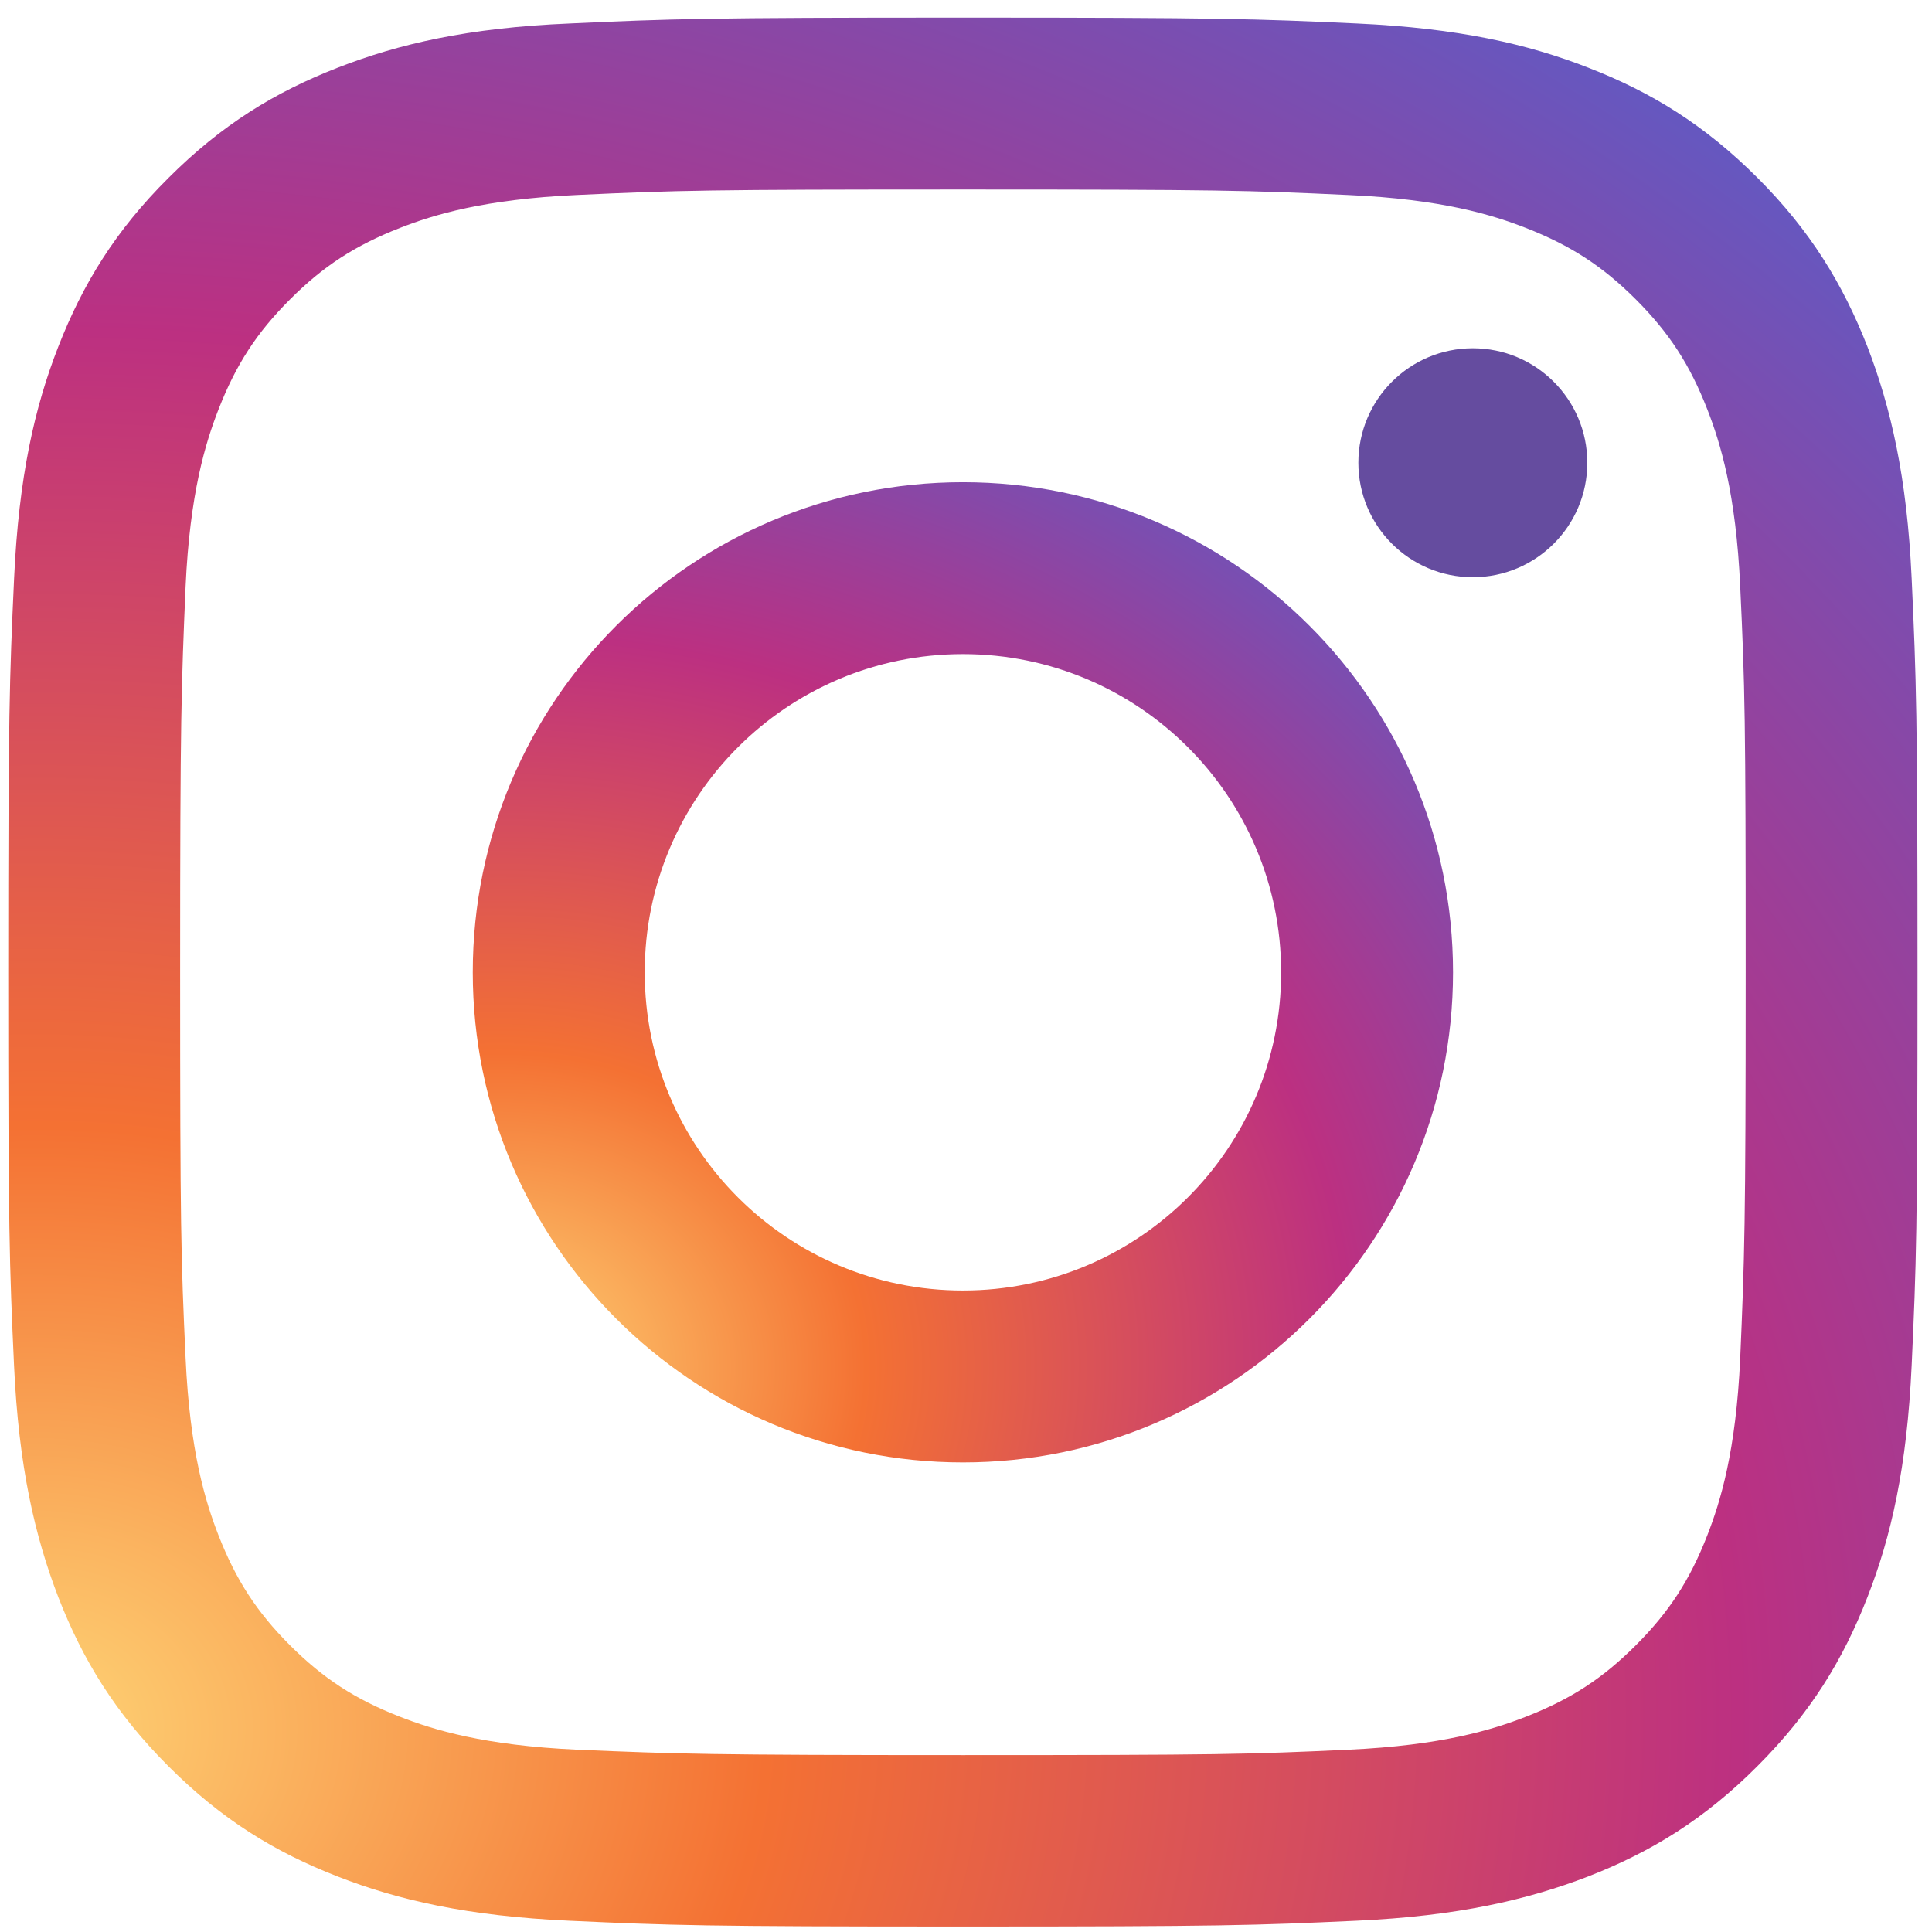 <svg width="34" height="34" viewBox="0 0 34 34" fill="none" xmlns="http://www.w3.org/2000/svg">
<path d="M5.943 1.191C4.837 1.622 3.901 2.195 2.966 3.13C2.03 4.059 1.456 5.001 1.026 6.101C0.61 7.166 0.33 8.389 0.248 10.179C0.166 11.968 0.145 12.542 0.145 17.104C0.145 21.667 0.165 22.24 0.247 24.029C0.329 25.819 0.616 27.041 1.026 28.107C1.456 29.213 2.03 30.149 2.965 31.084C3.9 32.02 4.836 32.594 5.943 33.024C7.008 33.44 8.23 33.72 10.02 33.802C11.81 33.884 12.383 33.904 16.945 33.904C21.507 33.904 22.081 33.884 23.87 33.802C25.66 33.72 26.881 33.433 27.947 33.024C29.054 32.593 29.99 32.02 30.925 31.084C31.861 30.148 32.434 29.213 32.864 28.107C33.281 27.042 33.56 25.819 33.642 24.029C33.724 22.24 33.745 21.666 33.745 17.104C33.745 12.543 33.724 11.968 33.642 10.179C33.56 8.39 33.274 7.168 32.864 6.102C32.434 5.003 31.86 4.06 30.931 3.131C29.995 2.195 29.06 1.622 27.954 1.192C26.889 0.775 25.666 0.495 23.876 0.413C22.087 0.331 21.515 0.31 16.952 0.31C12.39 0.31 11.816 0.331 10.027 0.413C8.231 0.488 7.009 0.775 5.943 1.191ZM23.734 3.432C25.373 3.506 26.261 3.78 26.855 4.012C27.641 4.32 28.201 4.682 28.788 5.269C29.375 5.857 29.738 6.416 30.045 7.202C30.277 7.796 30.55 8.684 30.625 10.323C30.708 12.092 30.721 12.625 30.721 17.112C30.721 21.599 30.701 22.131 30.625 23.9C30.551 25.539 30.277 26.427 30.045 27.021C29.738 27.807 29.375 28.367 28.788 28.954C28.201 29.541 27.641 29.904 26.855 30.211C26.261 30.443 25.373 30.716 23.734 30.792C21.965 30.874 21.433 30.887 16.946 30.887C12.459 30.887 11.926 30.867 10.157 30.792C8.518 30.717 7.63 30.443 7.036 30.211C6.25 29.904 5.691 29.541 5.103 28.954C4.516 28.366 4.154 27.806 3.846 27.021C3.614 26.427 3.341 25.539 3.266 23.899C3.184 22.131 3.17 21.598 3.17 17.111C3.17 12.624 3.191 12.091 3.266 10.322C3.341 8.683 3.615 7.796 3.847 7.201C4.154 6.416 4.516 5.856 5.104 5.269C5.691 4.681 6.25 4.32 7.036 4.012C7.63 3.779 8.518 3.506 10.157 3.431C11.926 3.349 12.459 3.335 16.946 3.335C21.433 3.335 21.965 3.35 23.734 3.432Z" fill="url(#paint0_radial)"/>
<path d="M8.32 17.111C8.32 21.878 12.186 25.736 16.946 25.736C21.706 25.736 25.571 21.871 25.571 17.111C25.571 12.351 21.713 8.486 16.946 8.486C12.178 8.486 8.32 12.344 8.32 17.111ZM22.546 17.111C22.546 20.205 20.039 22.711 16.946 22.711C13.852 22.711 11.346 20.205 11.346 17.111C11.346 14.017 13.852 11.511 16.946 11.511C20.039 11.511 22.546 14.017 22.546 17.111Z" fill="url(#paint1_radial)"/>
<path d="M25.919 10.158C27.032 10.158 27.934 9.256 27.934 8.144C27.934 7.031 27.032 6.129 25.919 6.129C24.807 6.129 23.905 7.031 23.905 8.144C23.905 9.256 24.807 10.158 25.919 10.158Z" fill="#654C9F"/>
<defs>
<radialGradient id="paint0_radial" cx="0" cy="0" r="1" gradientUnits="userSpaceOnUse" gradientTransform="translate(0.762 30.829) rotate(-2.998) scale(48.579 41.292)">
<stop stop-color="#FED576"/>
<stop offset="0.263" stop-color="#F47133"/>
<stop offset="0.609" stop-color="#BC3081"/>
<stop offset="1" stop-color="#4C63D2"/>
</radialGradient>
<radialGradient id="paint1_radial" cx="0" cy="0" r="1" gradientUnits="userSpaceOnUse" gradientTransform="translate(8.639 24.155) rotate(-2.998) scale(24.946 21.204)">
<stop stop-color="#FED576"/>
<stop offset="0.263" stop-color="#F47133"/>
<stop offset="0.609" stop-color="#BC3081"/>
<stop offset="1" stop-color="#4C63D2"/>
</radialGradient>
</defs>
</svg>
